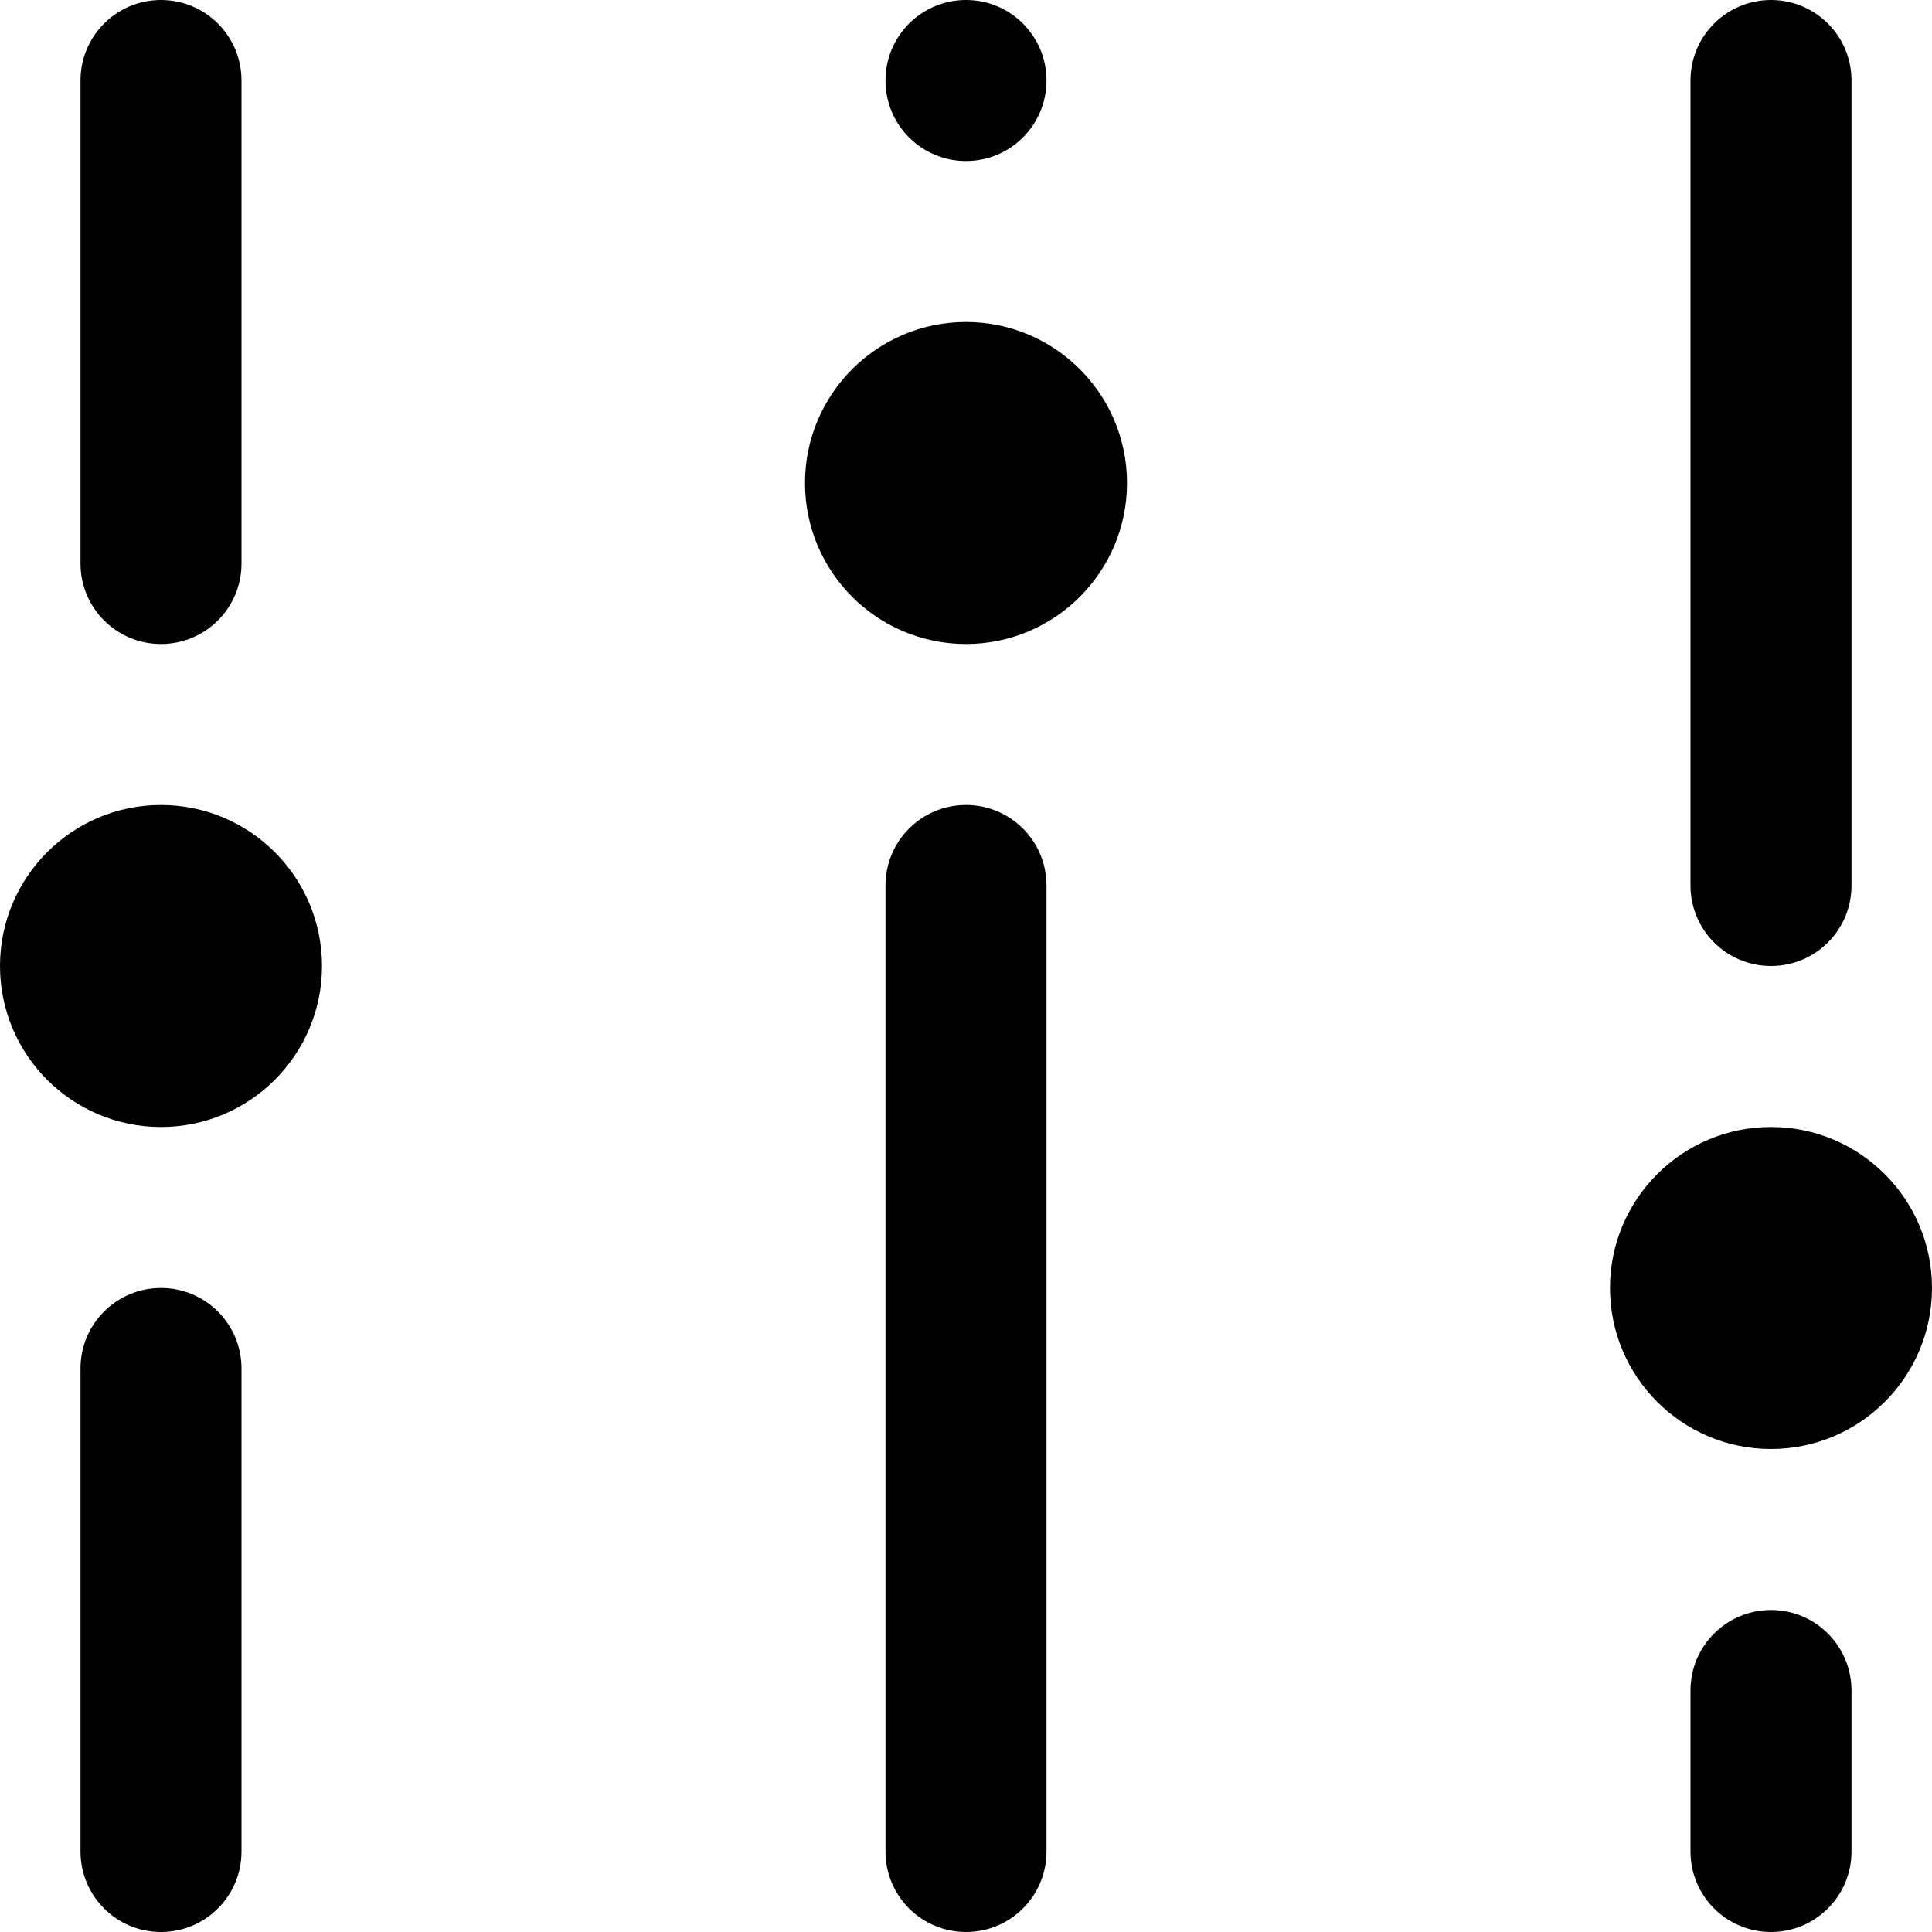 <svg viewBox="0 0 24 24" fill="currentColor"><path d="M2 8c.553 0 1-.447 1-1V1c0-.553-.447-1-1-1S1 .447 1 1v6c0 .553.447 1 1 1zm10-6c.553 0 1-.447 1-1s-.447-1-1-1-1 .447-1 1 .447 1 1 1zm10 10c.553 0 1-.447 1-1V1c0-.553-.447-1-1-1s-1 .447-1 1v10c0 .553.447 1 1 1zM2 16c-.553 0-1 .447-1 1v6c0 .553.447 1 1 1s1-.447 1-1v-6c0-.553-.447-1-1-1zm20-2c-1.104 0-2 .896-2 2s.896 2 2 2 2-.896 2-2-.896-2-2-2zm0 6c-.553 0-1 .447-1 1v2c0 .553.447 1 1 1s1-.447 1-1v-2c0-.553-.447-1-1-1zM2 10c-1.104 0-2 .896-2 2s.896 2 2 2 2-.896 2-2-.896-2-2-2zm10-6c-1.104 0-2 .896-2 2s.896 2 2 2 2-.896 2-2-.896-2-2-2zm0 6c-.553 0-1 .447-1 1v12c0 .553.447 1 1 1s1-.447 1-1V11c0-.553-.447-1-1-1z"/></svg>
